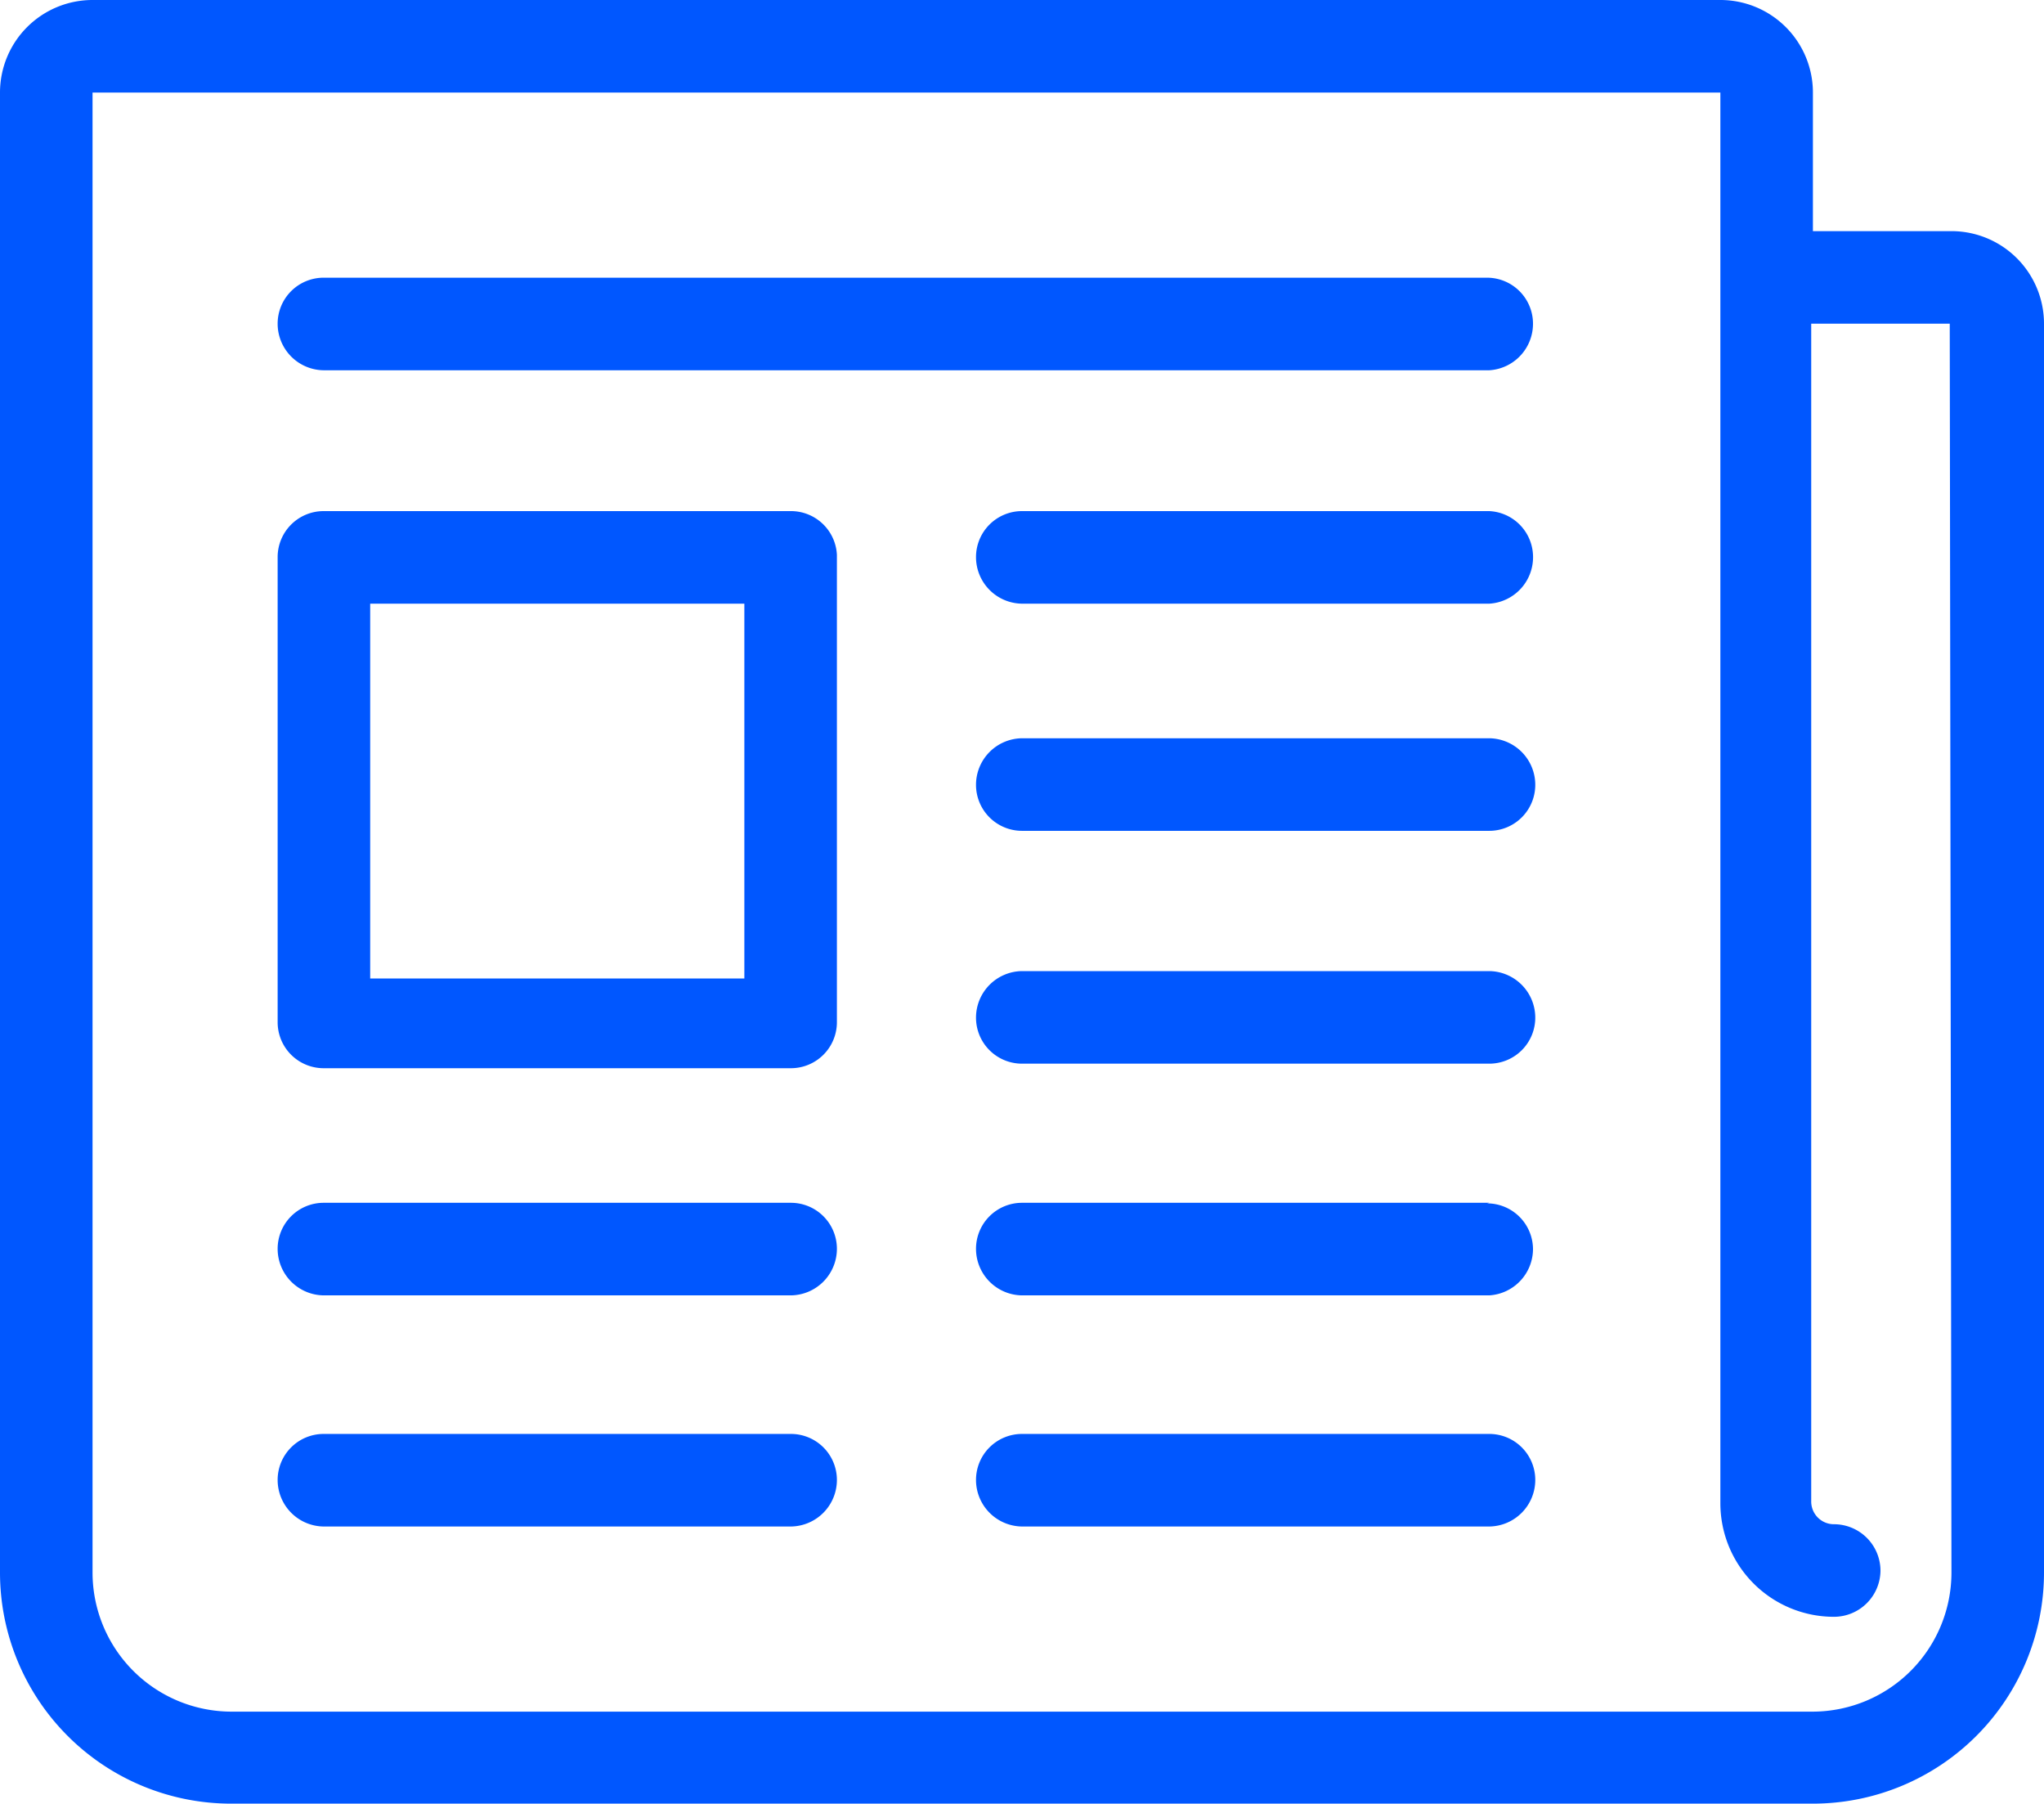 <svg xmlns="http://www.w3.org/2000/svg" viewBox="0 0 36 31.76"><defs><style>.cls-1{fill:#0057ff}</style></defs><title>Asset 1</title><g id="Layer_2" data-name="Layer 2"><g id="Layer_1-2" data-name="Layer 1"><path class="cls-1" d="M13.93 25.25H5.7a.81.81 0 0 0-.81.81.82.82 0 0 0 .81.82h8.23a.82.82 0 0 0 .81-.82.81.81 0 0 0-.81-.81zm12.3 0H18a.81.81 0 0 0-.81.81.82.82 0 0 0 .81.82h8.23a.82.82 0 0 0 .81-.82.81.81 0 0 0-.81-.81zm0-20.36H5.7a.81.81 0 0 0-.81.81.82.82 0 0 0 .81.82h20.53A.82.82 0 0 0 27 5.7a.81.81 0 0 0-.81-.81zm0 4.11H18a.81.81 0 0 0-.81.81.82.82 0 0 0 .81.82h8.23a.82.82 0 0 0 .77-.86.81.81 0 0 0-.77-.77zm0 4H18a.82.82 0 0 0-.81.82.81.81 0 0 0 .81.81h8.23a.81.81 0 0 0 .81-.81.82.82 0 0 0-.81-.82zm0 4.1H18a.82.82 0 0 0-.81.82.81.81 0 0 0 .81.81h8.23a.81.81 0 0 0 .81-.81.82.82 0 0 0-.81-.82zm0 4.08H18a.81.81 0 0 0-.81.81.82.82 0 0 0 .81.82h8.23A.82.82 0 0 0 27 22a.81.81 0 0 0-.81-.81zm-12.3 0H5.7a.81.81 0 0 0-.81.81.82.82 0 0 0 .81.82h8.23a.82.82 0 0 0 .81-.82.81.81 0 0 0-.81-.81zm0-12.18H5.7a.81.81 0 0 0-.81.81V18a.81.81 0 0 0 .81.81h8.23a.81.81 0 0 0 .81-.81V9.77a.81.81 0 0 0-.81-.77zm-.82 8.23H6.52v-6.6h6.59z"/><path class="cls-1" d="M34.37 4.07h-2.44V1.63A1.63 1.63 0 0 0 30.3 0H1.63A1.63 1.63 0 0 0 0 1.63v26.06a4.07 4.07 0 0 0 4.07 4.07h27.86A4.07 4.07 0 0 0 36 27.69V5.7a1.63 1.63 0 0 0-1.63-1.63zm0 23.62a2.45 2.45 0 0 1-2.44 2.45H4.07a2.45 2.45 0 0 1-2.44-2.45V1.63H30.3v24.84a2 2 0 0 0 2 2 .82.82 0 0 0 .82-.82.82.82 0 0 0-.82-.81.4.4 0 0 1-.4-.41V5.7h2.44z"/></g></g></svg>